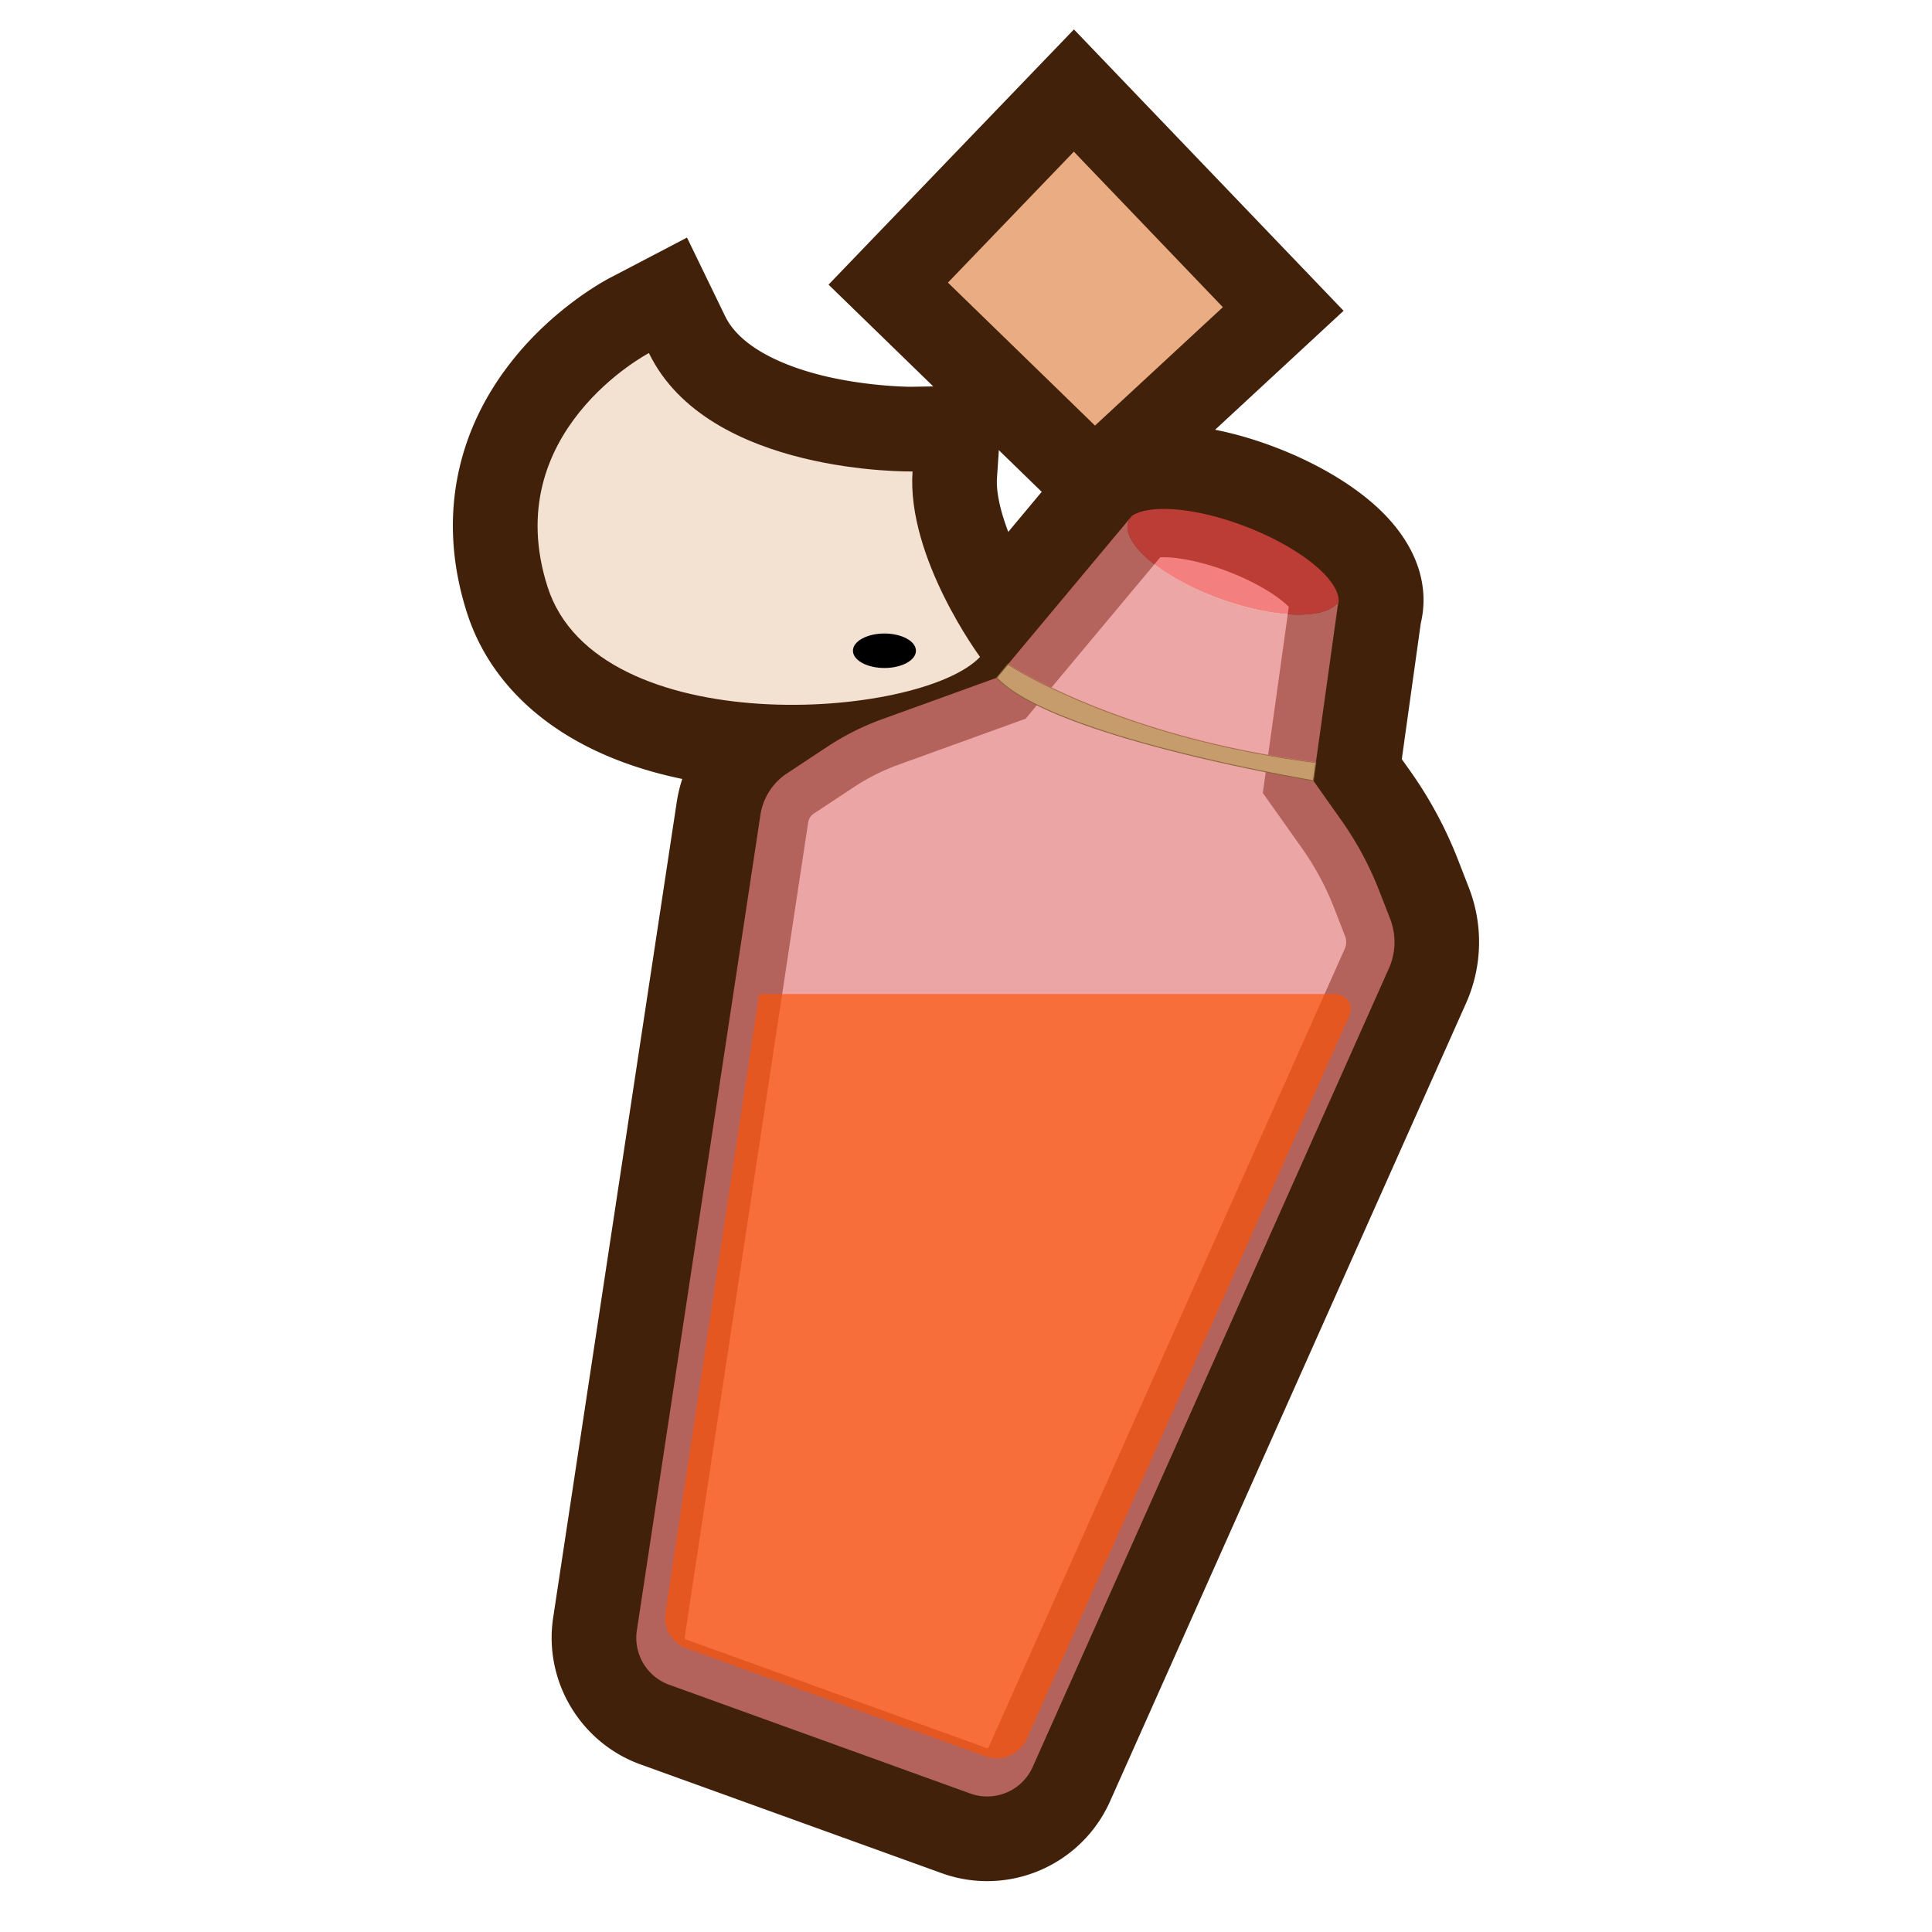 <svg xmlns="http://www.w3.org/2000/svg" viewBox="0 0 4000 4000"><defs><style>.cls-1{fill:#42210b;}.cls-2,.cls-6{fill:#e58080;}.cls-2,.cls-5{opacity:0.7;}.cls-3{fill:#f3e1d2;}.cls-4{fill:#c69c6d;stroke:#8c6239;stroke-miterlimit:10;stroke-width:1.88px;}.cls-7{fill:#ef4848;}.cls-8{fill:#ff5100;opacity:0.65;}.cls-9{fill:#eaad83;}</style></defs><g id="Layer_4" data-name="Layer 4"><path class="cls-1" d="M2043.87,3894.7a276.92,276.92,0,0,1-94.71-16.69L1326,3653c-124.49-45-200.51-172.66-180.79-303.5L1401.06,1661a301.7,301.7,0,0,1,131.22-205.75L1616,1400a711.93,711.93,0,0,1,150.38-75.57l192.67-69.7,90.57-109.48.73.43,152.85-183,1.22-1.5c1-1.27,2.64-3.29,4.73-5.67,1.07-1.26,2.41-2.8,4.18-4.82l2.54-2.89,6.94-6.8,13-12.43,14.88-9.32c42.92-27.07,96.38-40.8,158.9-40.8,69.83,0,153.1,17.41,234.48,49,83.11,32.14,157.25,76.24,208.76,124.17,77,71.67,108.38,156.38,88.69,239.09l-39.23,281,17.88,25.24a854.23,854.23,0,0,1,98.11,182.12l23,59.19a310.64,310.64,0,0,1-5.59,237.88l-737.54,1653.5A278.79,278.79,0,0,1,2043.87,3894.7Zm-626.41-504.16a3.49,3.49,0,0,0,2.07,3.53l623.3,225.12a3.15,3.15,0,0,0,1.09.22,3.31,3.31,0,0,0,2.91-1.91L2784.3,1964.12a34.13,34.13,0,0,0,.62-25.81l-23-59a577.22,577.22,0,0,0-66.4-123.24l-81-114.36,10.77-76.92,43.05-308.47c-2-2-4.51-4.36-7.56-7-26.68-23.2-69-47-116.21-65.25-49-19-99.5-30.35-135-30.35-2.82,0-5.29.07-7.43.19L2164,1439l-40.42,49-263.45,95.28a437,437,0,0,0-92.21,46.34l-83.37,55.08a26.35,26.35,0,0,0-11.25,17.65Z"/><path class="cls-1" d="M1639.89,1634.55c-82.51,0-160.73-7.7-232.47-22.89-72.46-15.33-138.5-38.34-196.3-68.37-122.68-63.74-207.14-158.65-244.27-274.46-30-93.72-37-186.62-20.55-276.11,16.44-89.72,55.9-173.8,117.27-249.93,82.81-102.69,179.52-157,198.07-166.86l160.73-84.06,78.86,162.62c35.23,72.66,141.3,108.25,201.39,123,93.81,23,181.38,23.3,182.25,23.3h2.34l190-3.13-13,190.61c-5.59,80,66.25,213.92,105.95,267.81,0,0-438.26,378.47-530.19,378.47ZM1319.24,871.81a395,395,0,0,0-42,44.63c-64.52,80.54-80.3,168.33-48.24,268.37,17.46,54.42,62.21,96.06,136.82,127.28,93.16,39,200.47,47.16,274.09,47.16,75.1,0,150.95-8.78,213.6-24.74,13.22-3.36,24.88-6.79,35.11-10.15-7.71-13.85-15.71-28.9-23.64-44.91-23.93-48.29-42.52-95.69-55.27-140.87a587,587,0,0,1-14.92-67.11c-50.27-4.69-114-14-180.76-32.25-75.76-20.74-142.39-49.57-198-85.69Q1360.44,917.52,1319.24,871.81Z"/><path class="cls-1" d="M1715.39,589.31,2223.47,60.9l558.27,582.53-517.59,479.29Zm553.36,154,120.48-111.6L2223.15,458.41,2103.59,582.74Z"/><path class="cls-2" d="M2875.59,2004.85l-737.5,1653.43a103.14,103.14,0,0,1-129.26,54.95l-623.29-225.1a103.29,103.29,0,0,1-67-112.48l255.82-1688.36a125.93,125.93,0,0,1,54.89-86l83.42-55.11a536.51,536.51,0,0,1,113.38-57l237.75-86c112.25,121.66,638.5,210.27,654.91,213a1.2,1.2,0,0,0,.37.08l58,82A677.18,677.18,0,0,1,2855,1842.91l23,58.95A133.49,133.49,0,0,1,2875.59,2004.85Z"/><path class="cls-3" d="M1343.49,730.94s-312.57,163.5-209.72,484.4,770,275.72,895.35,144.81c0,0-152.25-205.51-139.78-384.08C1889.34,976.07,1466.34,984.18,1343.49,730.94Z"/><path class="cls-4" d="M2724.34,1578.66l-5.27,37.64a1.2,1.2,0,0,1-.37-.08c-16.41-2.71-542.66-91.32-654.91-213l23.19-28.08C2108.06,1388.94,2330.52,1528.22,2724.34,1578.66Z"/><g class="cls-5"><path class="cls-6" d="M2770.15,1251l-.6,4.06-45.17,323.65c-393.82-50.44-616.29-189.72-637.37-203.49l240.92-288.35,12.87-15.43a32.16,32.16,0,0,0-4.44,8.2c-16.19,44.57,68.81,116.32,189.79,160.21,110,40,211.86,43.22,241.59,10.09Z"/></g><g class="cls-5"><path class="cls-7" d="M2769.55,1255l.6-4.06-2.41-1.06c-29.73,33.13-131.59,29.89-241.59-10.09-121-43.89-206-115.64-189.79-160.21a32.16,32.16,0,0,1,4.44-8.2,6.17,6.17,0,0,1,.6-.83,5.22,5.22,0,0,1,.6-.68,2.65,2.65,0,0,1,.61-.68c.37-.52.83-1,1.28-1.5l.15-.15c38.69-24.47,134.53-16.34,236.7,23.26C2701.49,1137.56,2785.66,1210.82,2769.55,1255Z"/></g><ellipse cx="1831.14" cy="1347.31" rx="65.21" ry="35.69"/><path class="cls-8" d="M2793.83,2102.56,2125.89,3600a68.17,68.17,0,0,1-85.41,36.35L1422,3413a68.16,68.16,0,0,1-44.24-74.33L1571.8,2058.08l-.76-.08H2764.92A31.66,31.66,0,0,1,2793.83,2102.56Z"/><polygon class="cls-9" points="1962.59 585.11 2267.06 881.1 2531.79 635.96 2223.27 314 1962.59 585.11"/></g></svg>